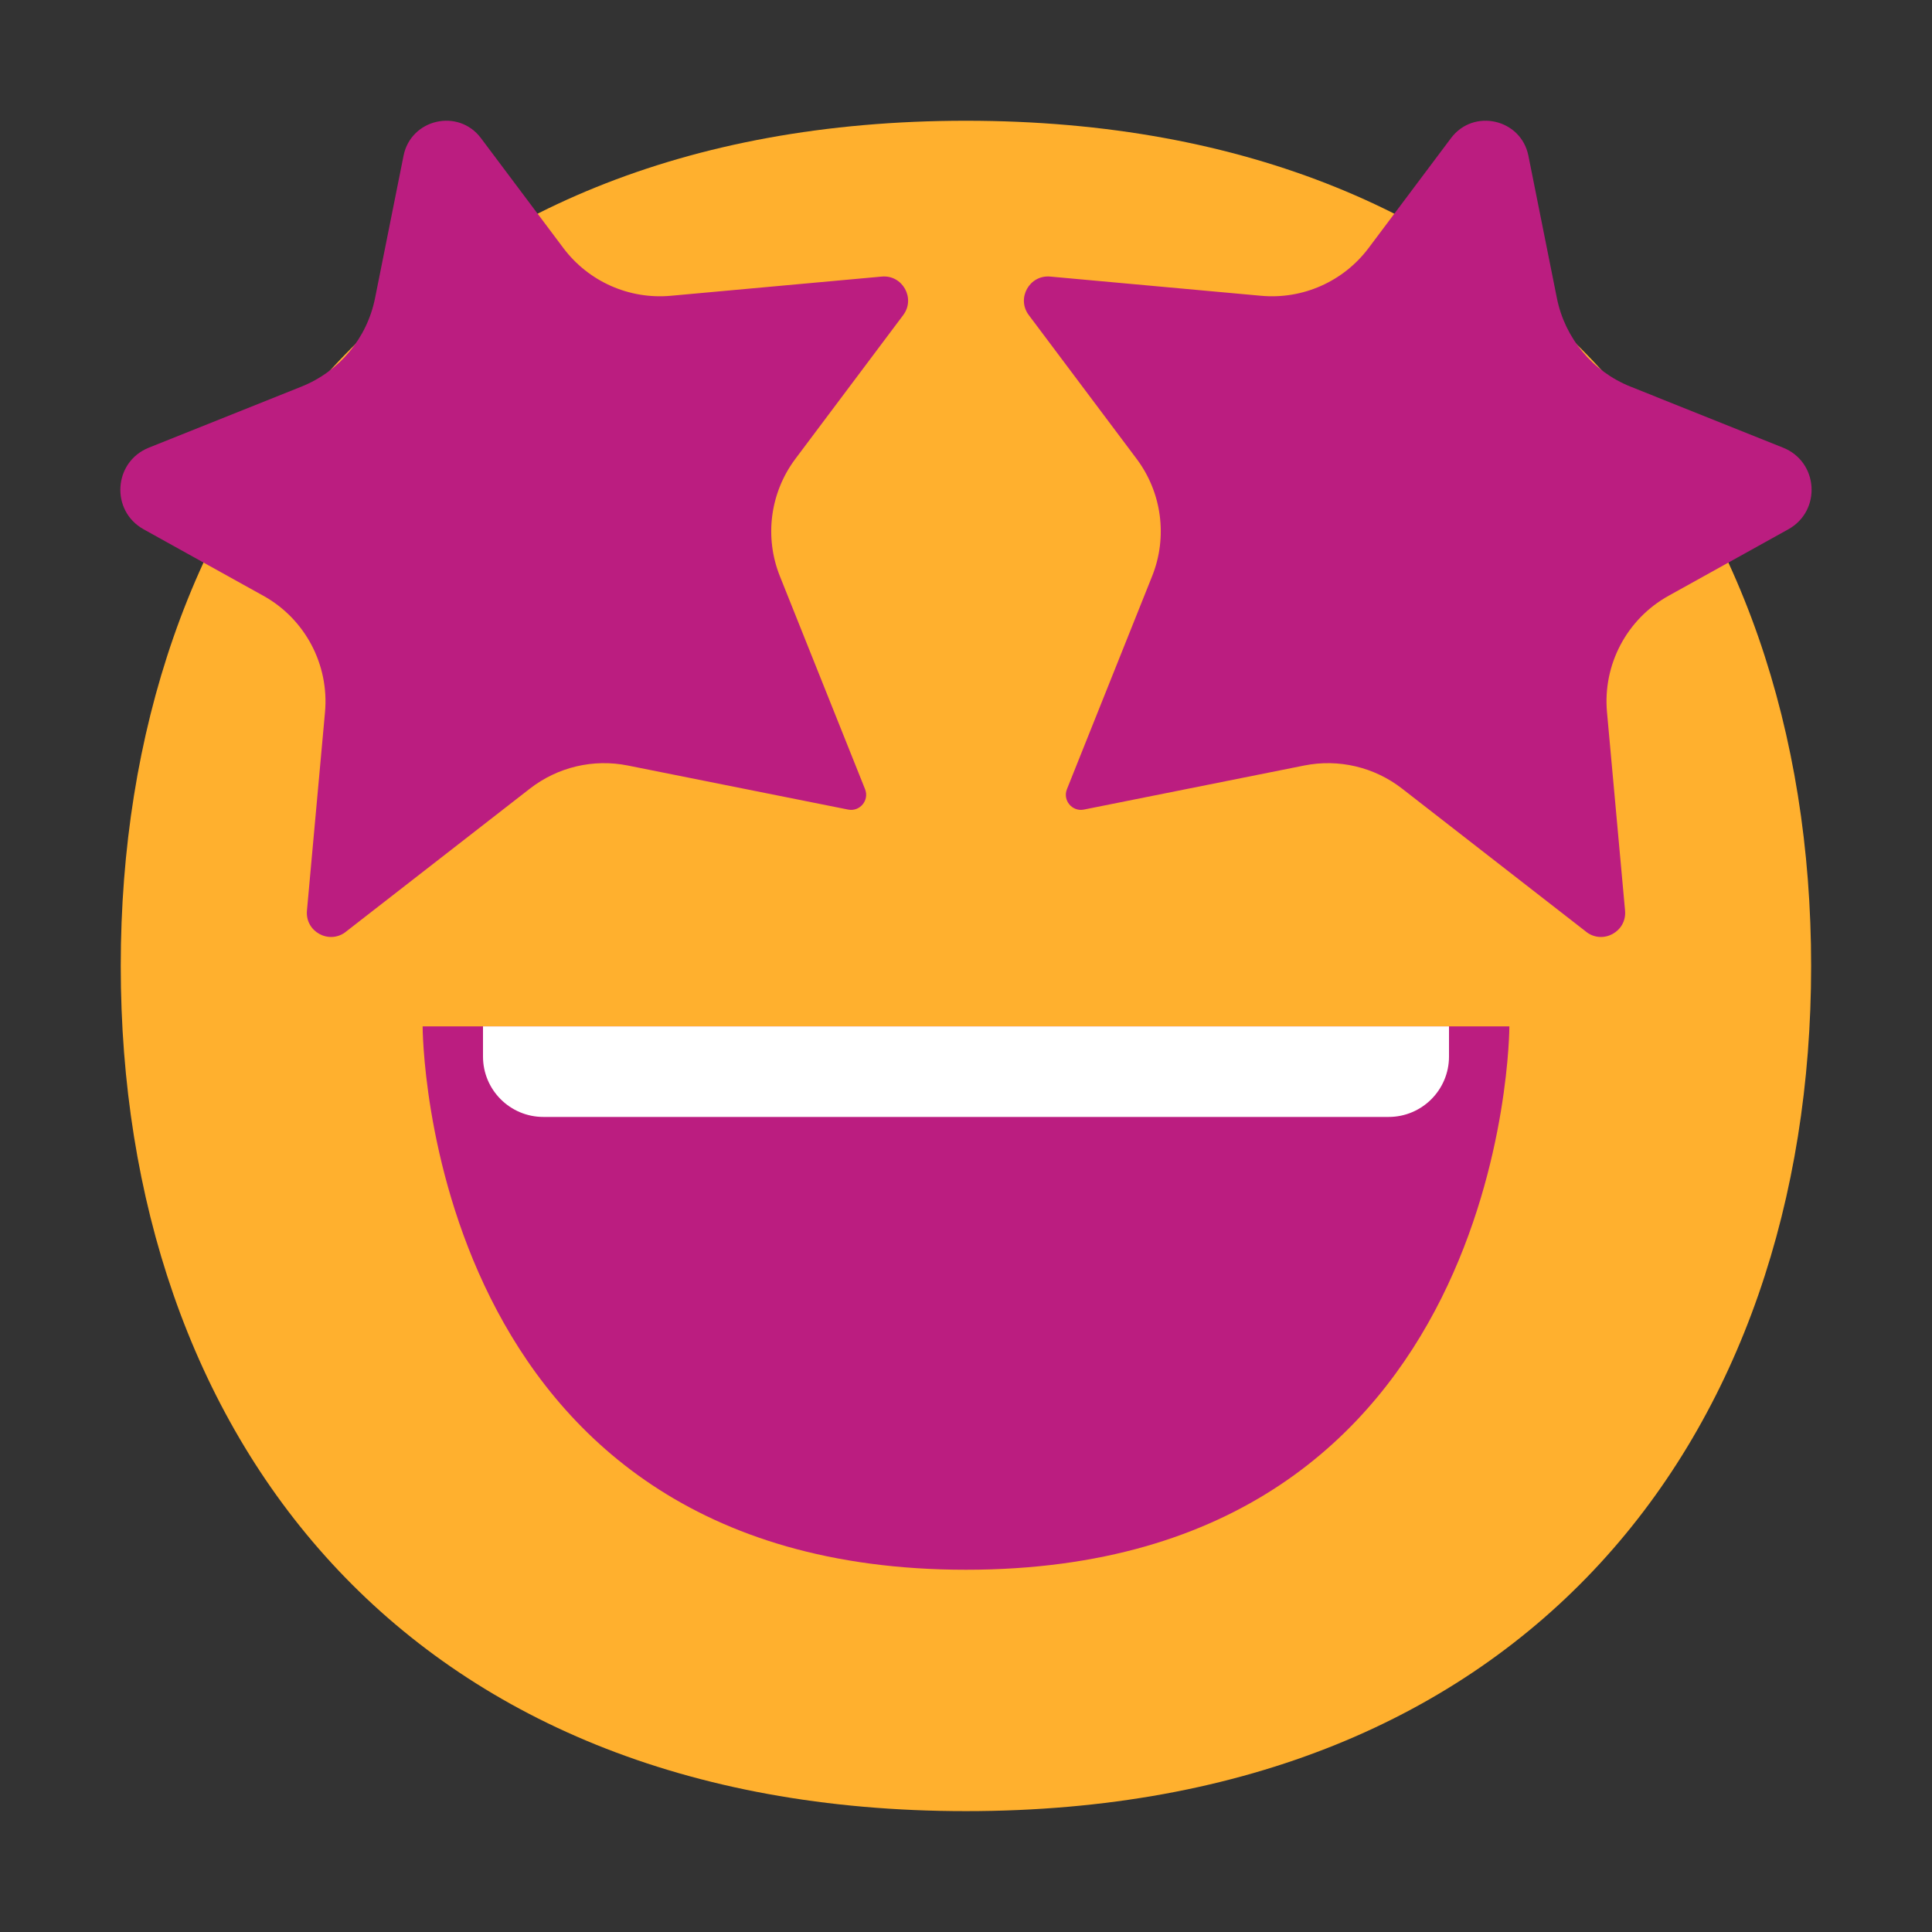 <?xml version="1.0" encoding="UTF-8"?><svg id="a" xmlns="http://www.w3.org/2000/svg" viewBox="0 0 32 32"><rect x="0" y="0" width="32" height="32" fill="#333333" stroke="none"/><path d="M15.999,29.998c9.334,0,13.999-6.267,13.999-13.999S25.333,2,15.999,2,2,8.268,2,15.999s4.664,13.999,13.999,13.999Z" fill="#ffb02e"/><path d="M5.727,15.434l3.05-2.372c.459-.357,1.05-.497,1.62-.383l3.65.73c.195.039.355-.154.281-.338l-1.411-3.528c-.259-.648-.162-1.384.257-1.943l1.786-2.381c.208-.277-.011-.67-.356-.638l-3.493.318c-.691.063-1.365-.237-1.781-.792l-1.364-1.819c-.373-.498-1.16-.319-1.282.291l-.472,2.359c-.133.663-.591,1.214-1.218,1.465l-2.529,1.012c-.587.235-.638,1.045-.086,1.352l1.983,1.101c.692.384,1.092,1.141,1.021,1.929l-.299,3.285c-.032.349.368.567.644.352Z" fill="#bb1d80"/><path d="M26.273,15.434l-3.05-2.372c-.459-.357-1.05-.497-1.62-.383l-3.65.73c-.195.039-.355-.154-.281-.338l1.411-3.528c.259-.648.162-1.384-.257-1.943l-1.786-2.381c-.208-.277.011-.67.356-.638l3.492.318c.691.063,1.365-.237,1.781-.792l1.364-1.819c.373-.498,1.16-.319,1.282.291l.472,2.359c.133.663.591,1.214,1.218,1.465l2.529,1.012c.587.235.638,1.045.086,1.352l-1.983,1.101c-.692.384-1.092,1.141-1.02,1.929l.299,3.285c.032.349-.368.567-.644.352Z" fill="#bb1d80"/><path d="M16,26c-9,0-9-9-9-9h18s0,9-9,9Z" fill="#bb1d80"/><path d="M8,17.5v-.5h16v.5c0,.552-.448,1-1,1h-14c-.552,0-1-.448-1-1Z" fill="#fff"/></svg>